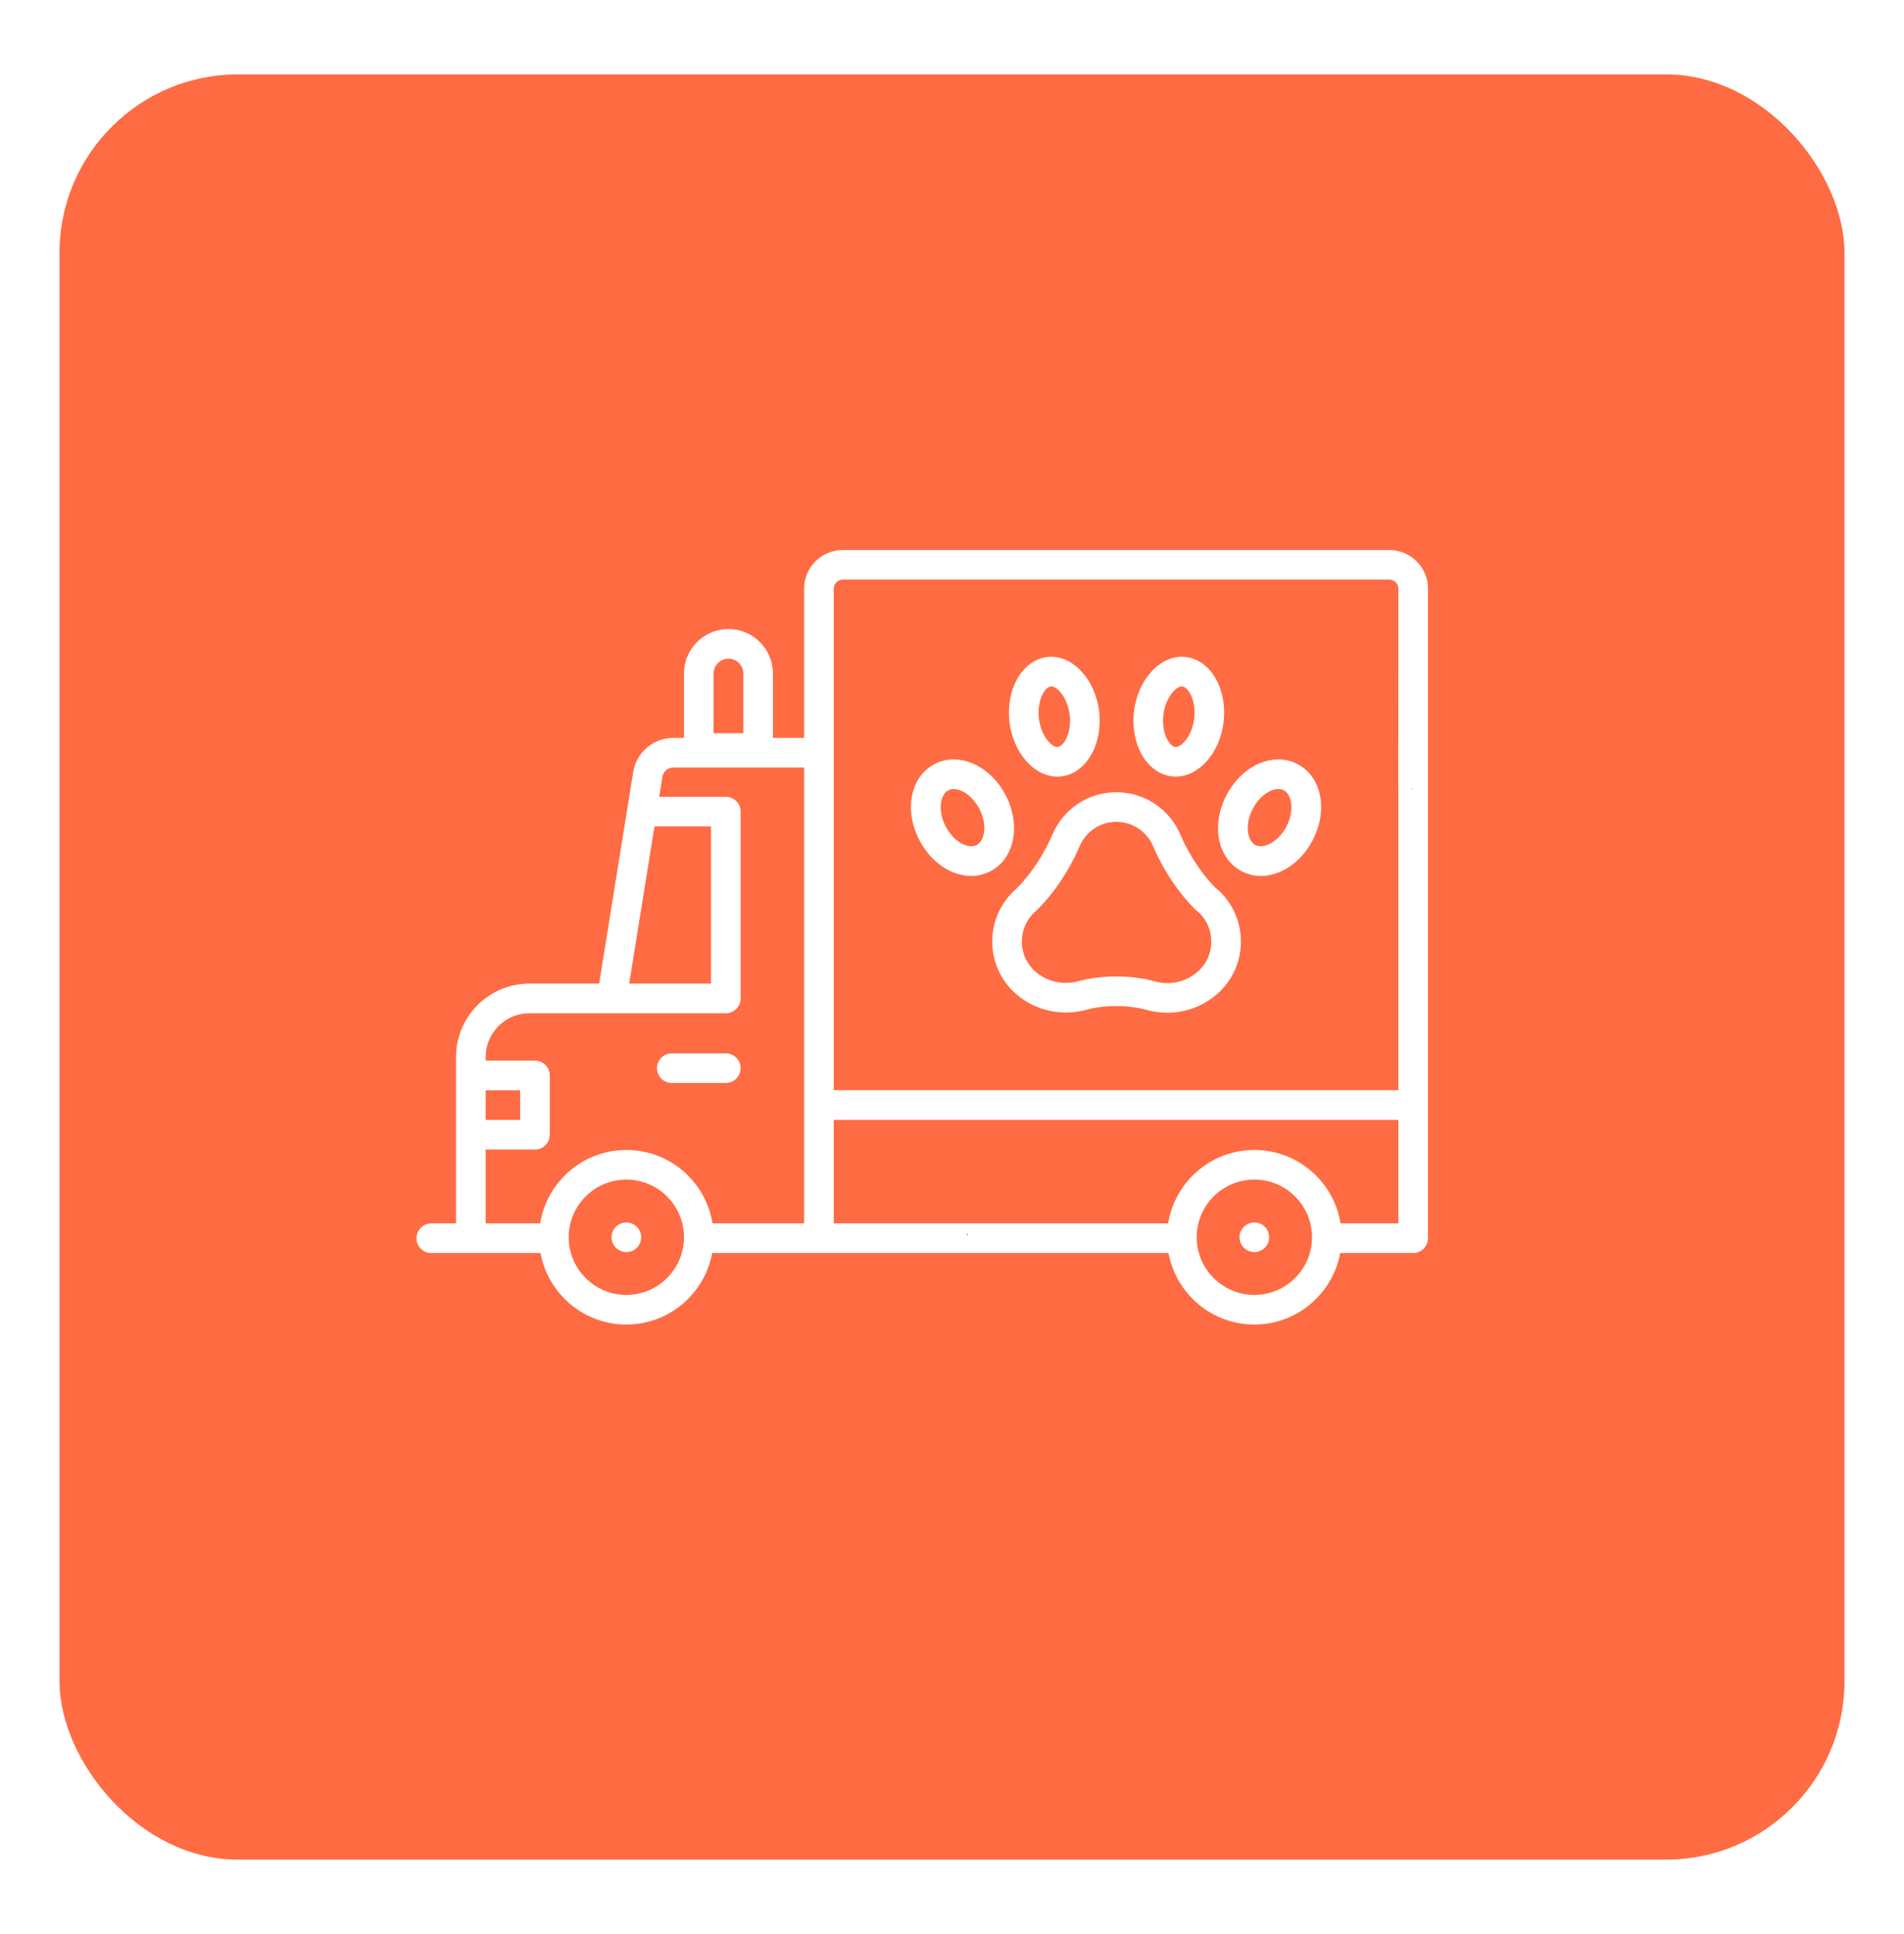 <svg width="64" height="65" viewBox="0 0 64 65" fill="none" xmlns="http://www.w3.org/2000/svg">
<g filter="url(#filter0_d_833_6869)">
<rect x="1" y="1.5" width="60" height="60" rx="6" fill="#FF6B43"/>
</g>
<path d="M24.397 35.401H22.581C22.45 35.401 22.323 35.453 22.229 35.547C22.136 35.64 22.084 35.767 22.084 35.899C22.084 36.031 22.136 36.157 22.229 36.251C22.323 36.344 22.45 36.397 22.581 36.397H24.397C24.529 36.397 24.656 36.344 24.749 36.251C24.843 36.157 24.895 36.031 24.895 35.899C24.895 35.767 24.843 35.64 24.749 35.547C24.656 35.453 24.529 35.401 24.397 35.401Z" fill="white"/>
<path d="M47.5 26.5C47.407 26.593 47.632 26.5 47.5 26.5C47.593 26.407 48 26.632 48 26.5V19.785C48 19.068 47.417 18.485 46.7 18.485H28.329C27.612 18.485 27.028 19.068 27.028 19.785V24.799H25.981V22.636C25.981 21.811 25.311 21.141 24.486 21.141C23.662 21.141 22.991 21.811 22.991 22.636V24.799H22.637C21.96 24.799 21.39 25.284 21.283 25.953L20.14 33.057H17.796C16.435 33.057 15.328 34.164 15.328 35.525V41.116H14.498C14.366 41.116 14.239 41.169 14.146 41.262C14.053 41.356 14 41.482 14 41.614C14 41.746 14.053 41.873 14.146 41.967C14.239 42.06 14.366 42.112 14.498 42.112H18.168C18.419 43.478 19.617 44.516 21.054 44.516C22.49 44.516 23.689 43.478 23.939 42.112H32.232C32.364 42.112 32.907 42.093 33 42C33.093 41.907 32.5 41.632 32.5 41.5C32.5 41.368 32.593 41.593 32.5 41.5C32.407 41.407 32.315 41.116 32.182 41.116H28.024V37.638H47.004V41.116H45.06C44.836 39.719 43.622 38.648 42.163 38.648C40.704 38.648 39.49 39.719 39.266 41.116H32.152C32.02 41.116 31.893 41.169 31.799 41.262C31.706 41.356 31.654 41.482 31.654 41.614C31.654 41.746 31.706 41.873 31.799 41.967C31.893 42.06 32.02 42.112 32.152 42.112H39.278C39.528 43.478 40.727 44.516 42.163 44.516C43.6 44.516 44.798 43.478 45.049 42.112H47.502C47.634 42.112 47.761 42.06 47.854 41.967C47.947 41.873 48 41.746 48 41.614V26.079C48 25.947 47.947 25.82 47.854 25.727C47.761 25.634 47.634 25.581 47.502 25.581C47.37 25.581 47.243 25.634 47.15 25.727C47.056 25.82 47.004 25.947 47.004 26.079V36.641H28.024V19.785C28.024 19.704 28.057 19.627 28.114 19.57C28.171 19.513 28.248 19.481 28.329 19.481H46.7C46.78 19.481 46.858 19.513 46.915 19.57C46.972 19.627 47.004 19.704 47.004 19.785L47 26.5C47 26.632 47.407 26.407 47.5 26.5C47.593 26.593 47.368 26.5 47.5 26.5ZM23.987 22.636C23.987 22.361 24.211 22.137 24.486 22.137C24.762 22.137 24.985 22.361 24.985 22.636V24.642H23.987L23.987 22.636ZM21.999 27.775H23.899V33.057H21.149L21.999 27.775ZM16.324 36.642H17.483V37.638H16.324V36.642ZM21.054 43.52C19.985 43.52 19.116 42.65 19.116 41.582C19.116 40.513 19.985 39.644 21.054 39.644C22.122 39.644 22.991 40.513 22.991 41.582C22.991 42.65 22.122 43.52 21.054 43.52ZM27.028 41.116H23.95C23.727 39.719 22.513 38.648 21.054 38.648C19.595 38.648 18.381 39.719 18.157 41.116H16.324V38.634H17.982C18.114 38.634 18.24 38.582 18.334 38.488C18.427 38.395 18.48 38.268 18.48 38.136V36.144C18.48 36.012 18.427 35.885 18.334 35.792C18.24 35.698 18.114 35.646 17.982 35.646H16.324V35.525C16.324 34.714 16.984 34.054 17.796 34.054H24.397C24.529 34.054 24.656 34.001 24.749 33.908C24.843 33.814 24.895 33.688 24.895 33.556V27.277C24.895 27.145 24.843 27.018 24.749 26.925C24.656 26.831 24.529 26.779 24.397 26.779H22.159L22.266 26.111C22.28 26.023 22.325 25.942 22.393 25.884C22.461 25.826 22.548 25.795 22.637 25.795H27.028L27.028 41.116ZM42.163 43.52C41.095 43.52 40.225 42.65 40.225 41.582C40.225 40.513 41.095 39.644 42.163 39.644C43.231 39.644 44.101 40.513 44.101 41.582C44.101 42.65 43.231 43.52 42.163 43.52Z" fill="white"/>
<path d="M34.279 33.51C34.907 33.989 35.739 34.149 36.506 33.939C36.808 33.856 37.159 33.812 37.521 33.812C37.89 33.812 38.246 33.858 38.551 33.943C38.775 34.006 39.005 34.037 39.237 34.037C39.737 34.037 40.226 33.89 40.643 33.614C41.221 33.233 41.602 32.63 41.69 31.962L41.69 31.962C41.798 31.13 41.478 30.33 40.833 29.814C40.61 29.59 40.093 29.005 39.681 28.061C39.316 27.189 38.471 26.626 37.525 26.626C37.064 26.625 36.613 26.761 36.23 27.016C35.846 27.272 35.547 27.635 35.37 28.061C34.849 29.255 34.141 29.888 34.135 29.893C33.889 30.113 33.692 30.382 33.557 30.682C33.422 30.983 33.352 31.309 33.352 31.639C33.352 32.378 33.69 33.06 34.279 33.51ZM34.793 30.641C34.865 30.578 35.683 29.836 36.284 28.455L36.288 28.448C36.389 28.203 36.561 27.994 36.781 27.846C37.001 27.7 37.26 27.621 37.525 27.622C38.068 27.622 38.554 27.946 38.763 28.447L38.766 28.455C39.26 29.588 39.899 30.291 40.151 30.541C40.165 30.555 40.18 30.568 40.196 30.581C40.576 30.876 40.766 31.344 40.702 31.833C40.651 32.22 40.435 32.558 40.094 32.783C39.908 32.906 39.698 32.988 39.479 33.022C39.259 33.057 39.034 33.044 38.82 32.984C38.428 32.874 37.979 32.817 37.521 32.817C37.071 32.817 36.629 32.873 36.242 32.978C35.774 33.107 35.266 33.01 34.883 32.718C34.538 32.454 34.348 32.071 34.348 31.639C34.348 31.451 34.388 31.265 34.464 31.093C34.541 30.921 34.653 30.767 34.793 30.641ZM33.806 26.729C33.569 26.271 33.208 25.905 32.789 25.7C32.327 25.473 31.828 25.464 31.421 25.675C30.606 26.095 30.378 27.218 30.901 28.23C31.293 28.989 31.981 29.439 32.644 29.439C32.864 29.439 33.082 29.39 33.286 29.284C34.1 28.864 34.328 27.741 33.806 26.729C33.806 26.729 33.806 26.729 33.806 26.729ZM32.828 28.4C32.56 28.538 32.066 28.315 31.786 27.773C31.506 27.231 31.609 26.698 31.878 26.56C31.936 26.53 31.997 26.518 32.057 26.518C32.172 26.518 32.282 26.561 32.35 26.594C32.575 26.705 32.783 26.921 32.921 27.186C33.201 27.729 33.097 28.261 32.828 28.4ZM42.385 29.439C43.047 29.439 43.735 28.989 44.128 28.23C44.65 27.218 44.422 26.095 43.608 25.675C43.2 25.464 42.702 25.473 42.239 25.7C41.821 25.905 41.459 26.271 41.223 26.729C40.7 27.741 40.928 28.864 41.743 29.285C41.941 29.387 42.161 29.44 42.385 29.439ZM42.108 27.186C42.245 26.921 42.453 26.705 42.678 26.594C42.782 26.544 42.98 26.472 43.151 26.56C43.419 26.698 43.523 27.23 43.243 27.773C42.962 28.315 42.468 28.538 42.2 28.4C41.931 28.261 41.828 27.729 42.108 27.186ZM35.539 26.101C35.997 26.101 36.413 25.834 36.679 25.369C36.911 24.964 37.008 24.432 36.946 23.908C36.824 22.879 36.118 22.073 35.338 22.073C34.88 22.073 34.465 22.34 34.199 22.804C33.967 23.209 33.87 23.742 33.932 24.265C34.053 25.295 34.76 26.101 35.539 26.101ZM35.063 23.299C35.094 23.245 35.205 23.069 35.338 23.069C35.539 23.069 35.889 23.45 35.956 24.025V24.026C35.993 24.337 35.94 24.654 35.815 24.874C35.783 24.928 35.672 25.105 35.539 25.105C35.338 25.105 34.989 24.724 34.921 24.148C34.884 23.837 34.937 23.519 35.063 23.299ZM39.523 26.101C40.303 26.101 41.009 25.295 41.13 24.265C41.192 23.741 41.095 23.209 40.863 22.804C40.597 22.34 40.182 22.073 39.724 22.073C38.944 22.073 38.238 22.879 38.117 23.908C38.054 24.432 38.152 24.965 38.383 25.369C38.649 25.834 39.065 26.101 39.523 26.101ZM39.106 24.025V24.025C39.173 23.45 39.523 23.069 39.724 23.069C39.857 23.069 39.968 23.245 39.999 23.299C40.125 23.519 40.178 23.836 40.141 24.148C40.073 24.723 39.724 25.105 39.523 25.105C39.39 25.105 39.279 24.928 39.248 24.874C39.122 24.654 39.069 24.337 39.106 24.025Z" fill="white"/>
<path d="M21.054 42.08C21.329 42.08 21.552 41.857 21.552 41.582C21.552 41.307 21.329 41.084 21.054 41.084C20.779 41.084 20.556 41.307 20.556 41.582C20.556 41.857 20.779 42.08 21.054 42.08Z" fill="white"/>
<path d="M42.163 42.08C42.438 42.08 42.661 41.857 42.661 41.582C42.661 41.307 42.438 41.084 42.163 41.084C41.888 41.084 41.665 41.307 41.665 41.582C41.665 41.857 41.888 42.08 42.163 42.08Z" fill="white"/>
<defs>
<filter id="filter0_d_833_6869" x="0" y="0.5" width="64" height="64" filterUnits="userSpaceOnUse" color-interpolation-filters="sRGB">
<feFlood flood-opacity="0" result="BackgroundImageFix"/>
<feColorMatrix in="SourceAlpha" type="matrix" values="0 0 0 0 0 0 0 0 0 0 0 0 0 0 0 0 0 0 127 0" result="hardAlpha"/>
<feOffset dx="1" dy="1"/>
<feGaussianBlur stdDeviation="1"/>
<feComposite in2="hardAlpha" operator="out"/>
<feColorMatrix type="matrix" values="0 0 0 0 0.458 0 0 0 0 0.458 0 0 0 0 0.458 0 0 0 0.1 0"/>
<feBlend mode="normal" in2="BackgroundImageFix" result="effect1_dropShadow_833_6869"/>
<feBlend mode="normal" in="SourceGraphic" in2="effect1_dropShadow_833_6869" result="shape"/>
</filter>
</defs>
</svg>
